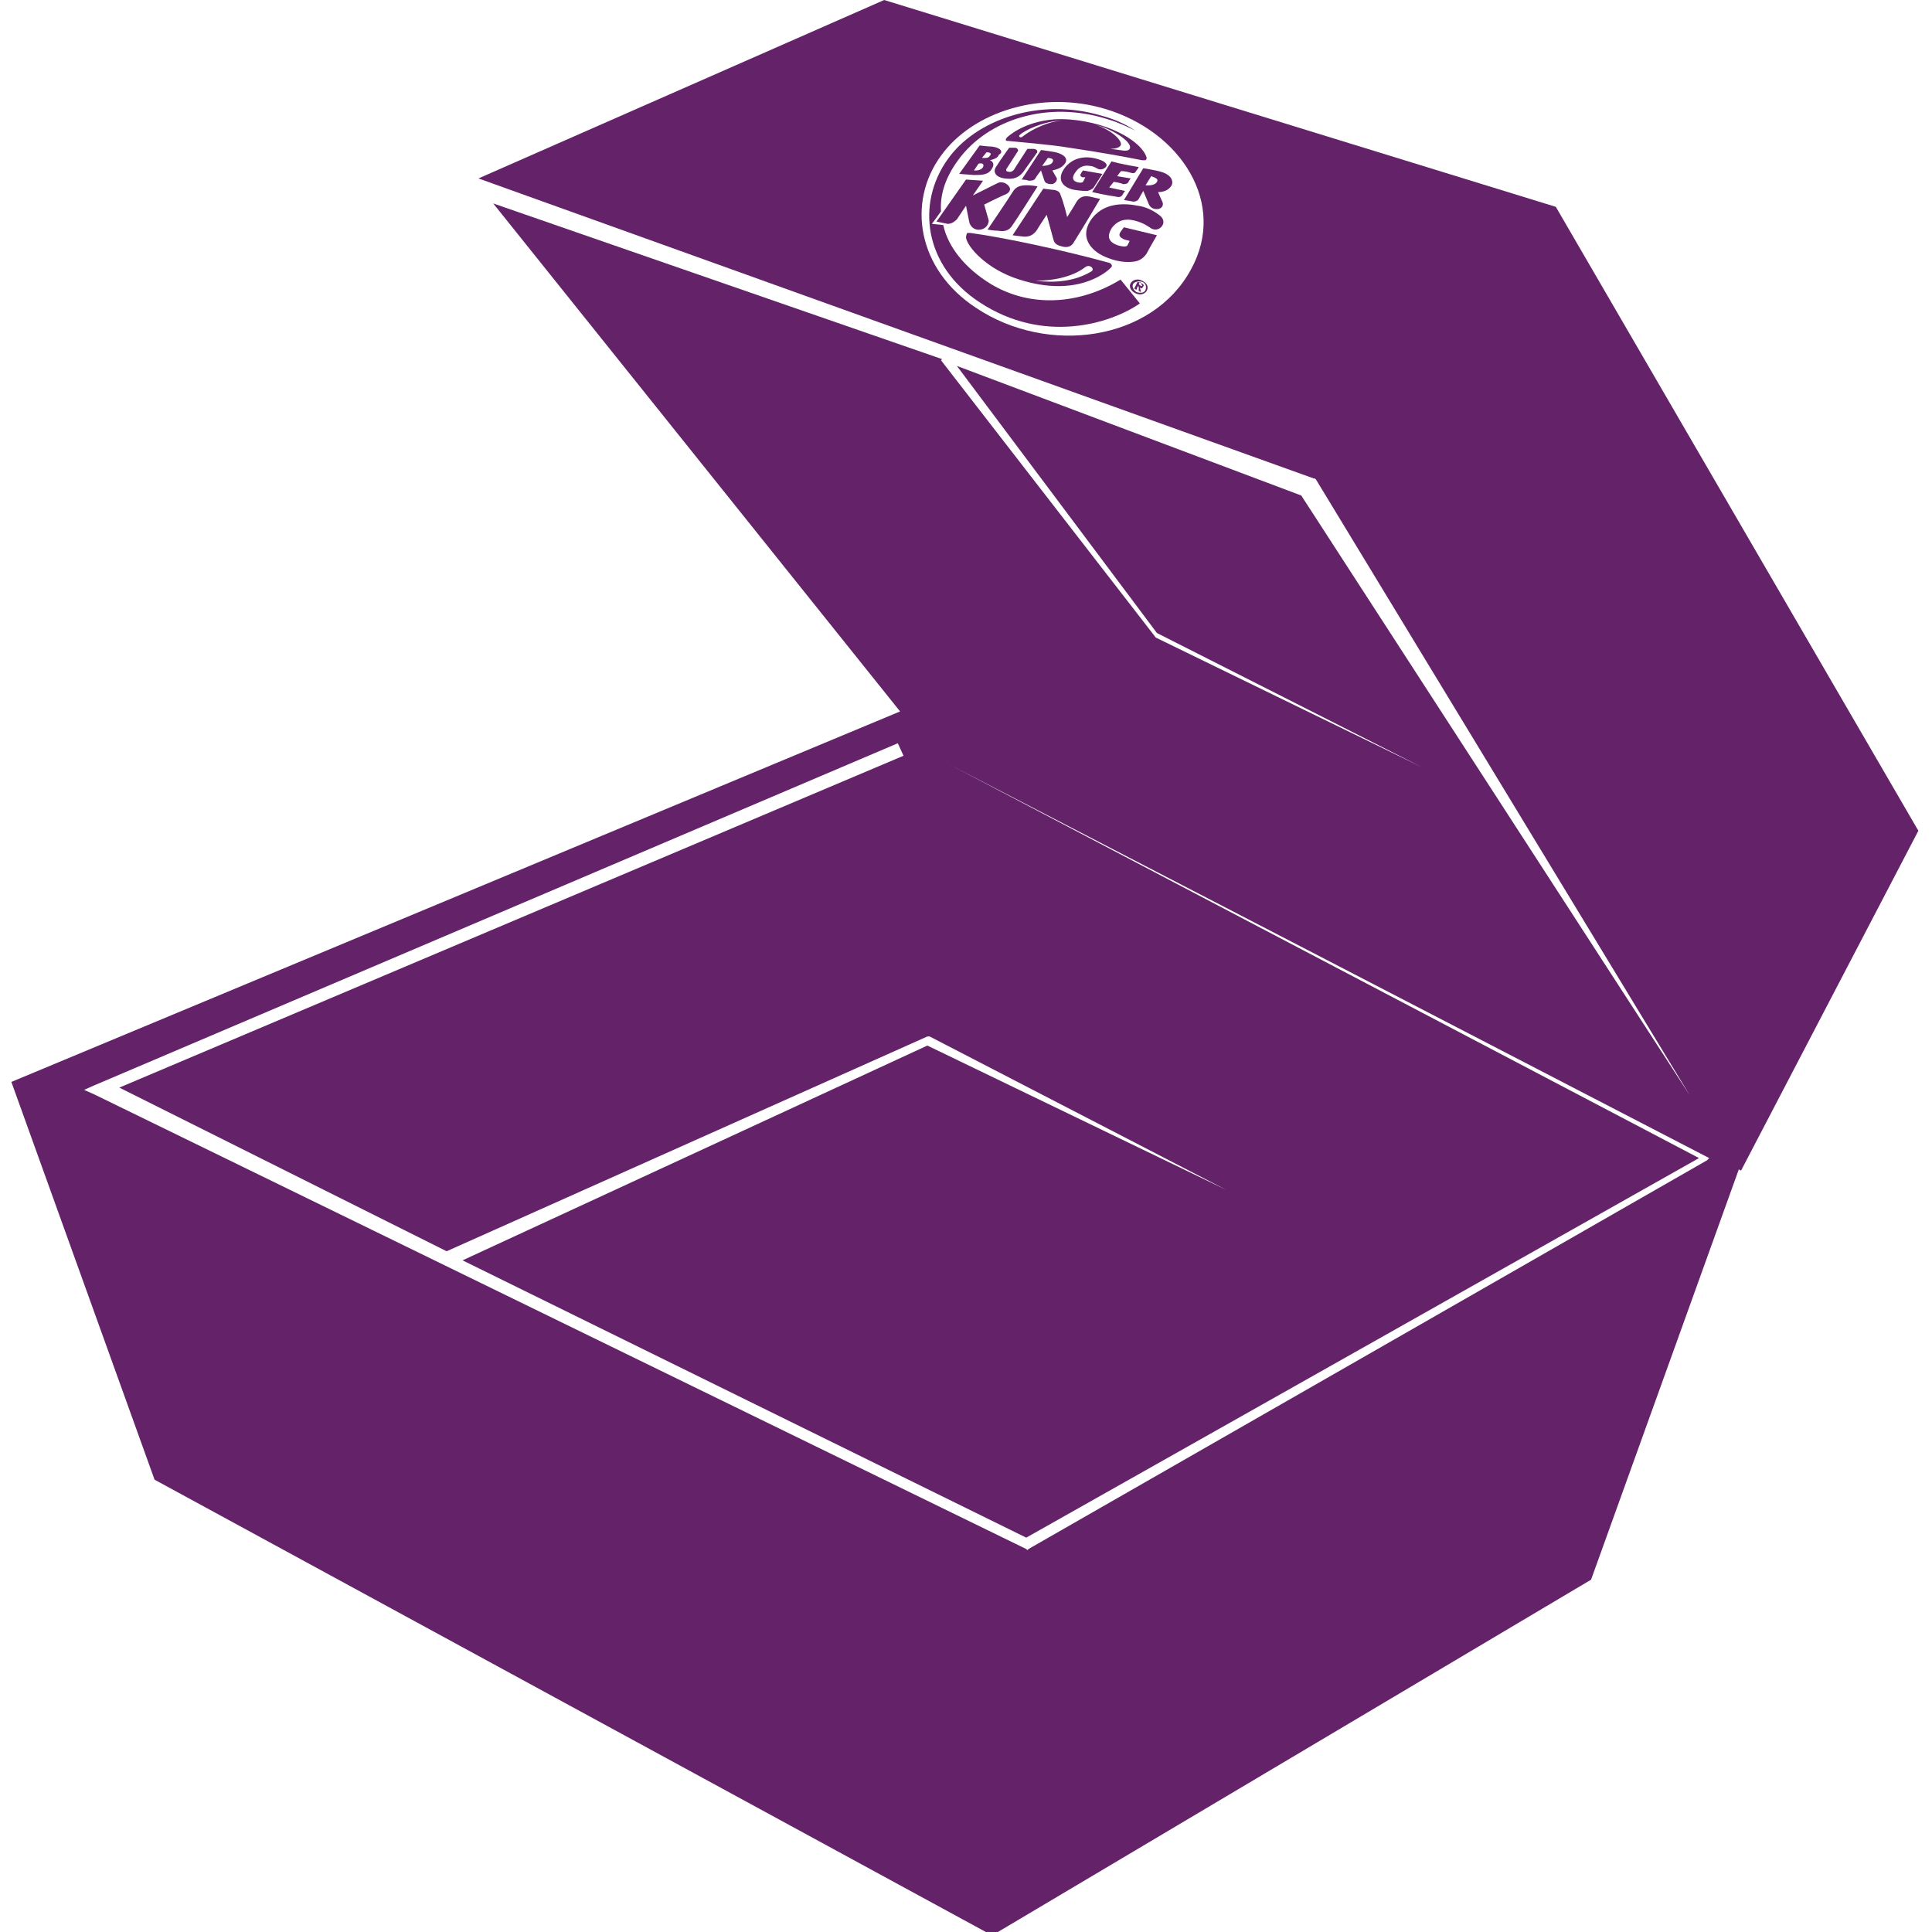 <svg xmlns="http://www.w3.org/2000/svg" width="170" height="170" viewBox="0 0 170 170">
    <path fill="#642369" d="M83.4 19.7s.2 0 .4-.1.4-.3.4-.3l.8-1.2.3 1.5c.1.3.4.7 1 .6.5-.1.7-.5.7-.8l-.4-1.4s1.6-.8 1.9-.9c.4-.2.5-.5.2-.8-.3-.3-.7-.3-.9-.2l-2.2 1.1.9-1.3-1.5-.1-2.6 3.7 1 .2zM87.3 12.9c-.3 0-1.1-.1-1.1-.1l-1.8 2.5 1.3.1c.7 0 1.3 0 1.6-.6.2-.3.1-.6-.2-.7.4-.1.7-.2.8-.5.4-.2.2-.6-.6-.7zm-.8 1.8c-.1.2-.4.3-.6.3h-.2l.4-.6c.4-.1.5.1.4.3zm.6-1c-.1.2-.3.2-.5.2h-.2l.4-.5c.3 0 .5.1.3.3zM89.1 16.9c-.3.5-2.2 3.3-2.2 3.3s.5.1.9.1c.6.1 1 0 1.3-.5.3-.4 2.2-3.4 2.2-3.4s-.5-.1-.9-.1c-.6 0-1 .1-1.3.6zM89.7 24.6c5 1.6 7.6-.6 8-1 .1-.1.2-.2.1-.3 0-.1-.2-.2-.3-.2-3.6-1-9.1-2.2-12.1-2.6h-.3c-.1.2-.1.4-.1.4.1.8 1.8 2.8 4.7 3.7zm5.8-1.1c.4-.3.9.2.5.4-1.5.9-3.3 1-4.9.8 2 0 3.5-.5 4.4-1.2zM92.9 13.4c-.5-.1-1.3-.2-1.3-.2l-1.7 2.6s.4 0 .6.1c.2 0 .5 0 .6-.2.1-.2.5-.7.5-.7l.3.9c.1.3.5.3.7.3.3-.1.4-.3.4-.5l-.4-.7c.4-.1.8-.2 1.1-.6.3-.4 0-.8-.8-1zm-.3.9c-.2.3-.9.3-.9.3l.5-.7c.3 0 .6.1.4.4zM89.5 13.4c.2-.2 0-.4-.2-.4h-.5s-.8 1.1-1.1 1.6c-.4.5-.1 1 .7 1.1.7.1 1.3 0 1.8-.8l1-1.4c.2-.2 0-.4-.3-.4h-.5l-1.1 1.7c-.1.2-.3.4-.6.3-.2 0-.2-.2-.1-.3l.9-1.4zM99.5 15.2c.3.1.4 0 .5-.2.1-.1.2-.3.2-.3-.6-.1-1.7-.3-2.4-.5l-1.7 2.7s1.3.3 2.1.4c.3.1.5 0 .6-.2.1-.2.2-.3.2-.3l-1.4-.3.4-.5s.7.1.8.2c.2 0 .4 0 .5-.2.1-.2.2-.3.2-.3l-1.2-.2.3-.4c0-.1.6 0 .9.1zM95.9 17.3c-.5-.1-.9 0-1.2.5-.1.2-.8 1.3-.8 1.3s-.3-1.3-.6-2c-.1-.4-.7-.4-.7-.4l-.8-.1-2.7 4.1s.7.1.8.1c.6.1 1-.1 1.3-.5.3-.5.9-1.4.9-1.4l.6 2.2c.1.4.4.5.8.6.4.1.8 0 1-.4.7-1.1 2.3-3.8 2.3-3.8s-.5-.1-.9-.2zM95.9 14.6c.2 0 .4.1.6.2.3.2.6.1.8-.1.2-.2 0-.5-.7-.7-1.3-.4-2.4 0-3 .9-.6.9-.1 1.6.9 1.8.6.1.9.1 1.2.1.3-.1.5-.2.6-.4l.7-1.1-1.7-.3s-.1.1-.2.3c-.1.1 0 .3.2.3h.2l-.2.4c-.1.1-.4.1-.6 0-.3-.1-.4-.4-.1-.8.3-.5.8-.7 1.3-.6zM100.4 24.9l-.3-.1-.3.6.2.1.1-.3h.1v.4l.2.1-.1-.4c.1.1.2.1.3-.1.1-.1 0-.2-.2-.3zm.1.2c0 .1-.1.1-.2 0l-.1-.1.1-.2.1.1c0 .1.1.2.1.2z"/>
    <path fill="#642369" d="M100.5 24.7c-.4-.2-.8-.1-1 .2-.2.3 0 .7.4.9.4.2.8.1 1-.2.2-.4 0-.7-.4-.9zm.3.8c-.1.3-.5.3-.8.2-.3-.2-.4-.5-.3-.7.1-.2.5-.3.8-.2.3.1.4.4.3.7zM102.1 19c-.5-.4-1.2-.8-2-.9-1-.2-3.1-.4-4.2 1.4-.9 1.5.2 2.7 1.6 3.2 1 .4 1.9.4 2.4.3.5-.1.8-.4 1-.7.2-.4.9-1.6.9-1.6l-2.9-.7s-.1.1-.3.4c-.2.3-.1.5.4.7.1 0 .4.1.4.1l-.2.4s-.1.2-.8 0c-.9-.3-1-.8-.6-1.5.5-.7 1.2-.9 2-.7.8.2 1.2.5 1.5.7.7.4 1.5-.5.8-1.1zM102.1 15.1c-.3-.1-1.5-.3-1.5-.3l-1.7 2.8.6.1c.3.1.6 0 .7-.2.1-.2.4-.7.4-.7l.5 1.2c.1.2.3.4.7.4.4 0 .6-.3.5-.6-.1-.2-.4-.9-.4-.9.4 0 .9-.1 1.2-.6.2-.5-.2-1-1-1.2zm-.3.9c-.2.4-1 .3-1 .3l.5-.8c.2.1.7.2.5.5z"/>
    <path fill="#642369" d="M87.2 25c-2.3-1.4-3.8-3.3-4.2-5.2l-1-.1.8-1.1c-.1-1.5.4-3 1.5-4.5 2.6-3.6 7.9-5.3 13.2-3.6 1 .3 1.8.7 2.4 1-.9-.6-1.8-1-2.9-1.3-5.6-1.7-11.2.4-13.6 3.8-2.8 3.9-2.1 9.4 2.8 12.6 5.6 3.7 11.5 1.9 14.1.1l-1.7-2.1c-3.6 2.2-7.9 2.5-11.4.4z"/>
    <path fill="#642369" d="M136.9 18.2L77.8 0 42.1 15.7l73.5 26.4h.1l.1.1 32.9 54.2-34.2-52.8-30.3-11.4 17.6 23.5 23.3 11.8-23.4-11.4-18.9-24.4.1-.1-39.5-13.7 35.8 44.7L1 95.2l12.6 35 73.7 40.1L140 139l13-36.1.2.1 15.6-29.9-31.9-54.9zm-32.1 5.5c-3.4 6.3-12.6 7.6-18.9 3.4-5.2-3.4-6.1-9.3-3.1-13.4 2.8-3.9 8.9-5.8 14.5-4.1 6.6 2 10.7 8.3 7.5 14.1zm45.4 78.4l-59.7 34.2-.1.1-.1-.1-82-40-.9-.4.9-.4L79 65.4l.5 1.1-69 29.2 28.8 14.4 42.3-18.9h.2l26.1 13.5L81.6 92l-40.9 18.9 49.6 24.4 59.2-33.4-65.9-34.6 66.6 34.5.2.1-.2.2z"/>
    <path fill="#642369" d="M92.8 10.5c-2.8.2-4.2 1.6-4.2 1.6s-.1.1-.1.2.1.1.2.1c.9.1 3.6.3 5.4.6 2.7.4 4.9.8 6.4 1.1h.3c.1-.1.1-.2.1-.2s-.2-1.3-3-2.5c-1.4-.6-3.4-1-5.1-.9zM90 12c-.2.2-.4 0-.3-.1.4-.4 2-1.2 3.7-1.3-1.1.1-2.5.7-3.4 1.4zm9.4 1.1c-.2.3-.7.1-1.7 0 .4 0 .8-.1.9-.3.2-.3-.5-1.2-2.1-1.8 1.7.5 3.2 1.6 2.9 2.1z"/>
</svg>
